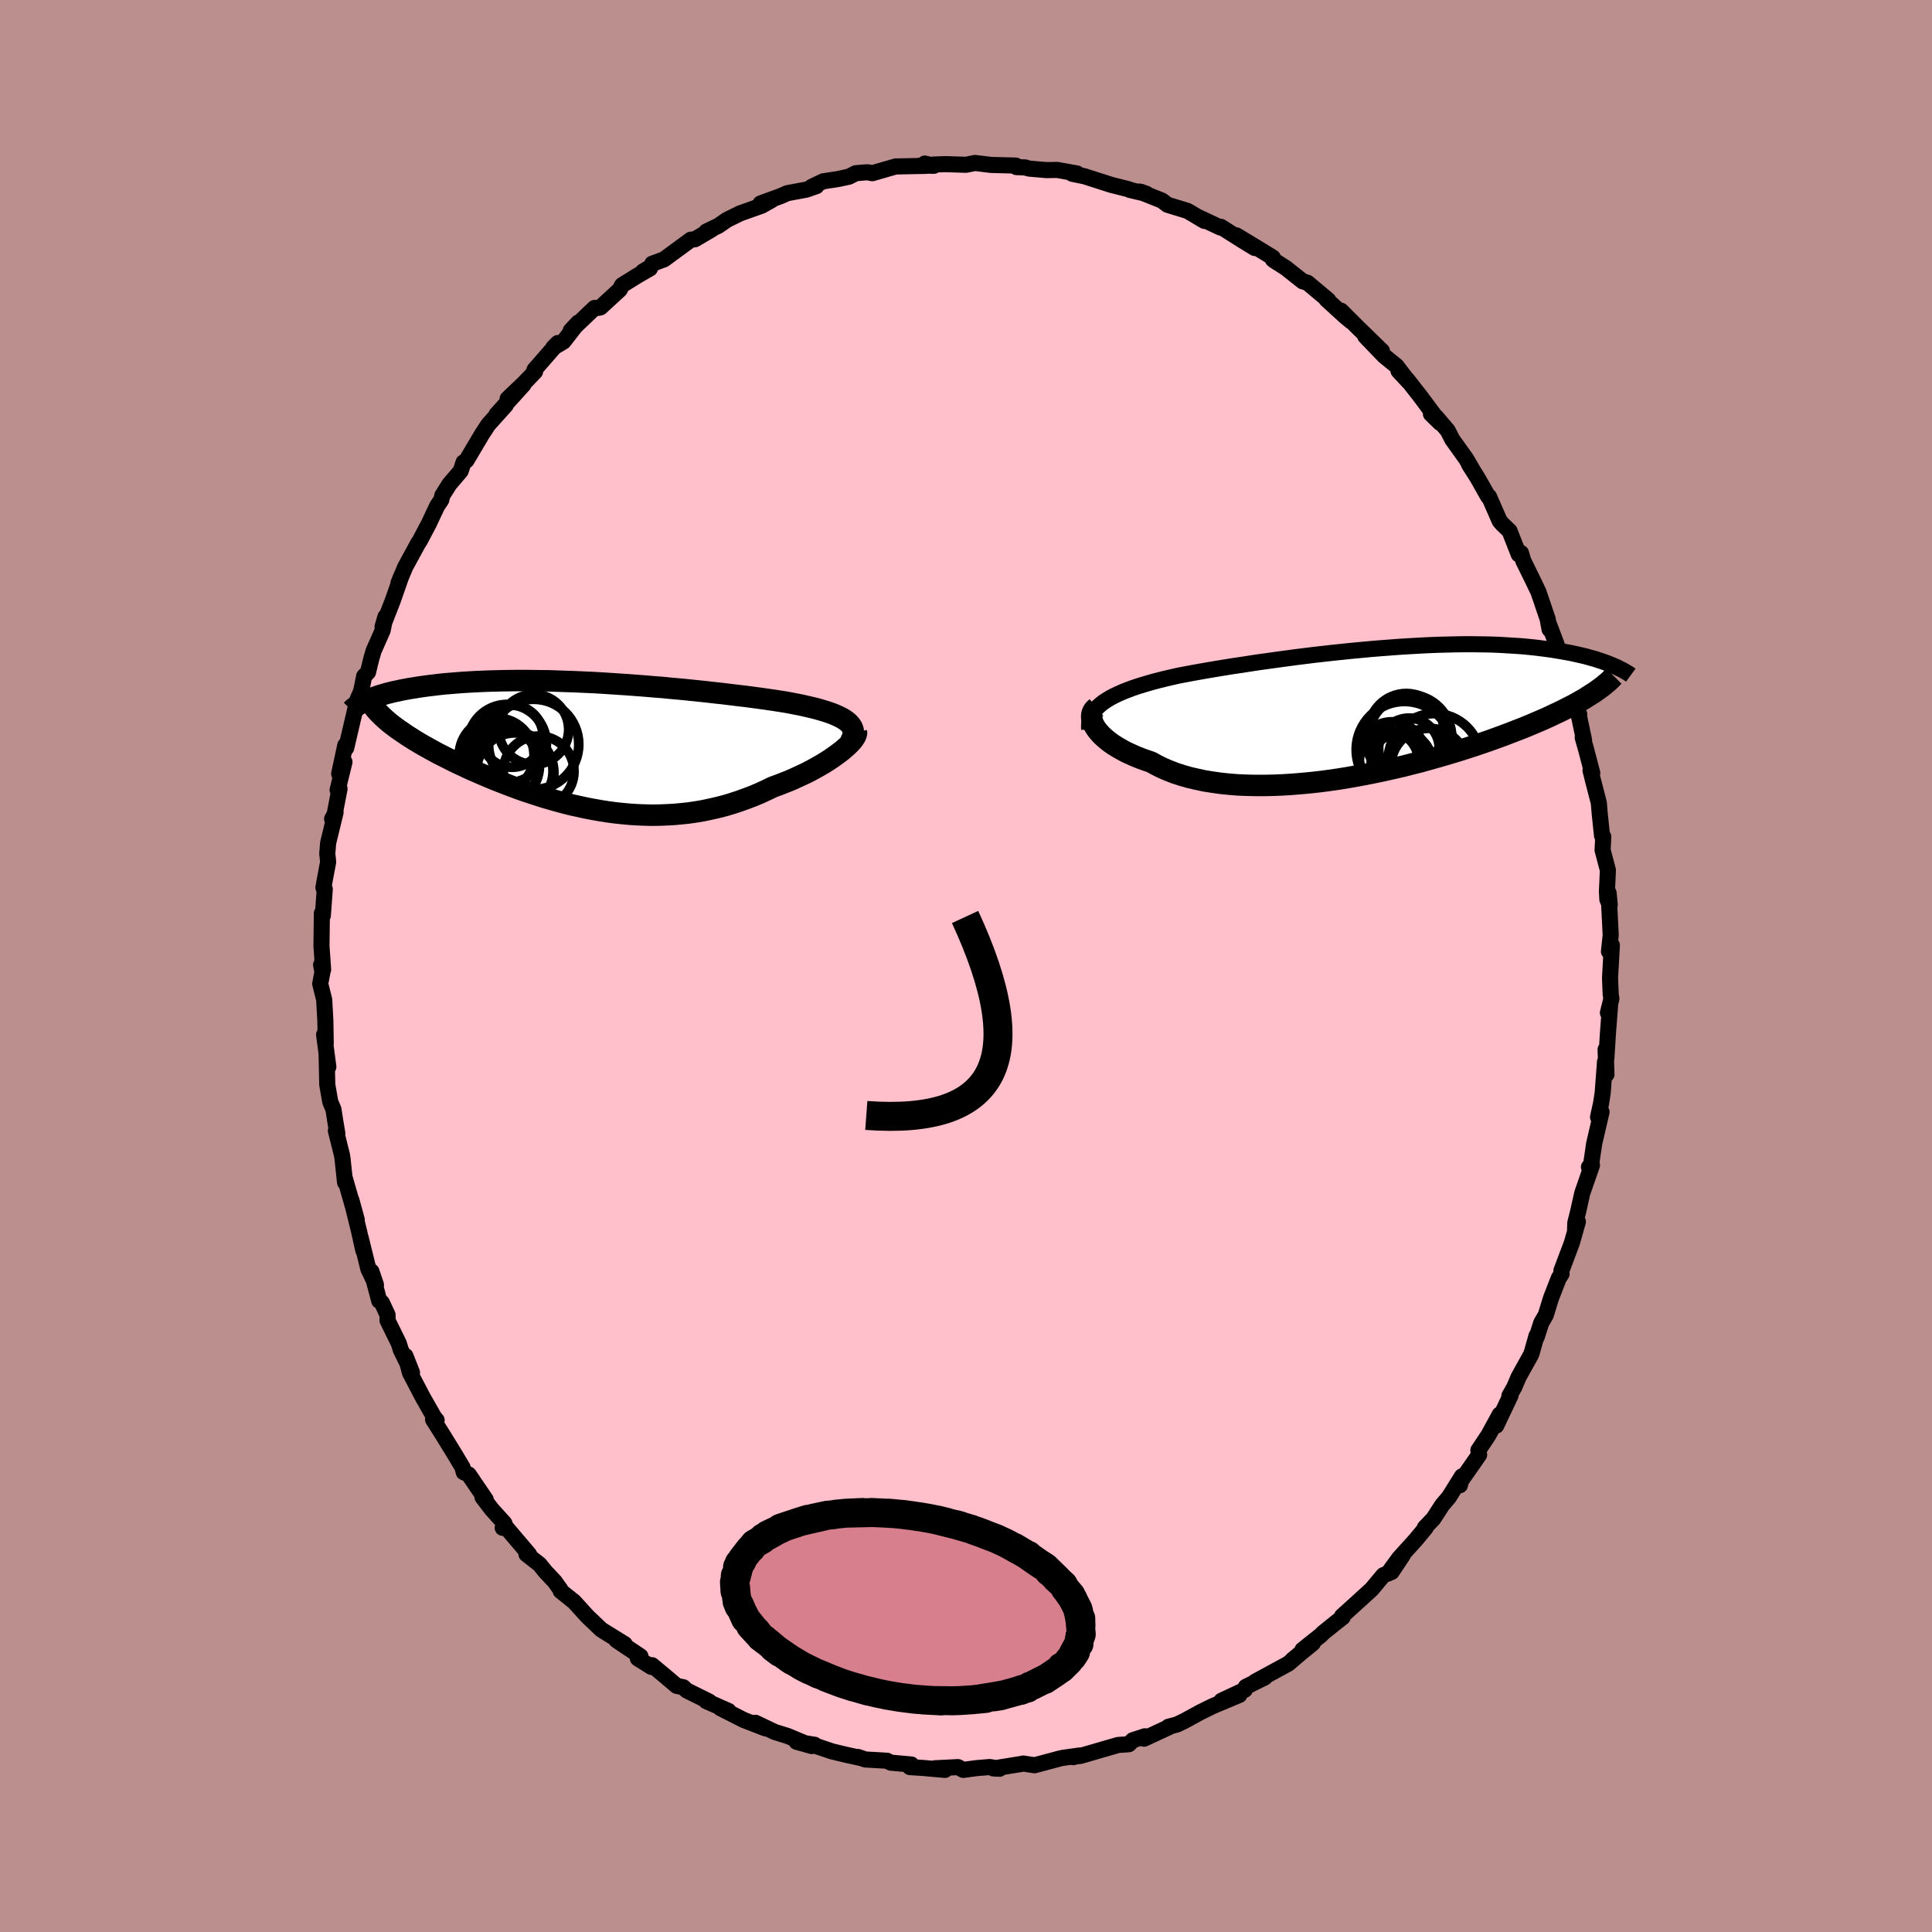 
  <svg viewBox="-100 -100 200 200" xmlns="http://www.w3.org/2000/svg" width="500" height="500" id="face-svg">
    <defs>
      <clipPath id="leftEyeClipPath">
        <polyline points="26.8,-2.51 26.57,-2.68 26.31,-2.84 26.02,-2.99 25.7,-3.14 25.35,-3.29 24.97,-3.43 24.57,-3.56 24.14,-3.69 23.69,-3.82 23.21,-3.94 22.7,-4.06 22.18,-4.18 21.63,-4.29 21.07,-4.4 20.48,-4.51 19.85,-4.61 19.2,-4.71 18.51,-4.81 17.8,-4.91 17.06,-5.01 16.3,-5.11 15.52,-5.2 14.71,-5.3 13.89,-5.4 13.05,-5.49 12.19,-5.59 11.32,-5.68 10.44,-5.77 9.54,-5.86 8.64,-5.94 7.73,-6.03 6.81,-6.1 5.89,-6.18 4.97,-6.25 4.04,-6.32 3.12,-6.38 2.2,-6.44 1.29,-6.5 0.38,-6.55 -0.53,-6.59 -1.42,-6.63 -2.31,-6.66 -3.18,-6.69 -4.04,-6.72 -4.89,-6.73 -5.72,-6.74 -6.54,-6.75 -7.35,-6.75 -8.13,-6.74 -8.9,-6.73 -9.65,-6.71 -10.38,-6.69 -11.09,-6.66 -11.78,-6.63 -12.45,-6.59 -13.1,-6.55 -13.73,-6.5 -14.34,-6.45 -14.93,-6.4 -15.5,-6.34 -16.05,-6.27 -16.57,-6.21 -17.08,-6.14 -17.57,-6.07 -18.04,-5.99 -18.5,-5.92 -18.93,-5.84 -19.35,-5.76 -19.75,-5.67 -20.14,-5.59 -20.5,-5.5 -20.86,-5.41 -21.19,-5.31 -21.51,-5.22 -21.81,-5.12 -22.1,-5.02 -22.37,-4.93 -22.63,-4.82 -22.87,-4.72 -20.24,-2.12 -19.96,-1.91 -19.66,-1.69 -19.35,-1.48 -19.03,-1.26 -18.69,-1.03 -18.34,-0.81 -17.98,-0.58 -17.6,-0.35 -17.21,-0.12 -16.8,0.11 -16.39,0.34 -15.95,0.58 -15.51,0.82 -15.05,1.05 -14.58,1.29 -14.1,1.53 -13.6,1.78 -13.08,2.02 -12.55,2.27 -12.01,2.52 -11.45,2.76 -10.88,3.01 -10.29,3.26 -9.69,3.51 -9.08,3.75 -8.46,3.99 -7.83,4.23 -7.18,4.47 -6.53,4.7 -5.86,4.92 -5.18,5.14 -4.5,5.36 -3.8,5.56 -3.1,5.76 -2.39,5.95 -1.67,6.13 -0.94,6.29 -0.21,6.45 0.53,6.59 1.27,6.72 2.02,6.84 2.77,6.94 3.52,7.02 4.28,7.09 5.04,7.14 5.81,7.17 6.57,7.19 7.33,7.18 8.1,7.15 8.86,7.11 9.63,7.04 10.39,6.96 11.15,6.85 11.91,6.72 12.66,6.56 13.41,6.39 14.15,6.2 14.89,5.98 15.62,5.74 16.34,5.48 17.06,5.21 17.77,4.91 18.46,4.59 19.15,4.26 19.73,4.05 20.29,3.83 20.85,3.61 21.39,3.37 21.91,3.13 22.43,2.89 22.93,2.64 23.41,2.38 23.87,2.12 24.32,1.86 24.74,1.6 25.14,1.34 25.52,1.07 25.88,0.81 26.21,0.56" />
      </clipPath>
      <clipPath id="rightEyeClipPath">
        <polyline points="-28.39,-0.96 -28.05,-1.18 -27.69,-1.4 -27.29,-1.61 -26.87,-1.81 -26.42,-2.01 -25.94,-2.2 -25.44,-2.39 -24.91,-2.57 -24.36,-2.74 -23.79,-2.91 -23.2,-3.08 -22.58,-3.24 -21.94,-3.4 -21.29,-3.55 -20.62,-3.7 -19.89,-3.84 -19.14,-3.98 -18.36,-4.12 -17.56,-4.26 -16.73,-4.4 -15.88,-4.54 -15.01,-4.68 -14.12,-4.81 -13.22,-4.95 -12.3,-5.09 -11.36,-5.22 -10.42,-5.35 -9.46,-5.48 -8.5,-5.61 -7.53,-5.73 -6.56,-5.85 -5.59,-5.96 -4.61,-6.07 -3.64,-6.17 -2.67,-6.27 -1.71,-6.36 -0.75,-6.45 0.2,-6.53 1.14,-6.6 2.07,-6.67 2.99,-6.73 3.89,-6.78 4.78,-6.83 5.65,-6.87 6.51,-6.9 7.35,-6.92 8.17,-6.94 8.97,-6.95 9.75,-6.95 10.52,-6.94 11.26,-6.93 11.98,-6.91 12.68,-6.88 13.35,-6.84 14.01,-6.8 14.64,-6.76 15.26,-6.71 15.85,-6.65 16.42,-6.59 16.97,-6.52 17.5,-6.45 18.01,-6.38 18.51,-6.3 18.98,-6.22 19.44,-6.14 19.88,-6.06 20.31,-5.97 20.71,-5.88 21.11,-5.79 21.49,-5.7 21.85,-5.6 22.2,-5.5 22.53,-5.41 22.85,-5.3 23.16,-5.2 23.45,-5.1 23.73,-5 24,-4.89 24.25,-4.79 22.33,-1.91 22.04,-1.73 21.74,-1.54 21.43,-1.34 21.1,-1.15 20.75,-0.95 20.39,-0.75 20.01,-0.55 19.61,-0.35 19.2,-0.14 18.77,0.07 18.32,0.28 17.86,0.5 17.38,0.72 16.88,0.94 16.36,1.16 15.82,1.39 15.27,1.62 14.69,1.85 14.09,2.08 13.47,2.32 12.83,2.56 12.17,2.8 11.48,3.05 10.78,3.29 10.05,3.54 9.3,3.78 8.53,4.03 7.74,4.27 6.93,4.51 6.1,4.75 5.25,4.99 4.39,5.23 3.51,5.45 2.61,5.68 1.7,5.89 0.77,6.1 -0.17,6.3 -1.11,6.49 -2.07,6.67 -3.03,6.84 -4,7 -4.97,7.14 -5.95,7.27 -6.92,7.38 -7.9,7.47 -8.87,7.55 -9.83,7.61 -10.79,7.65 -11.74,7.67 -12.67,7.67 -13.59,7.65 -14.5,7.61 -15.39,7.54 -16.26,7.45 -17.1,7.33 -17.93,7.2 -18.72,7.03 -19.5,6.85 -20.24,6.64 -20.95,6.41 -21.63,6.15 -22.28,5.87 -22.89,5.57 -23.47,5.25 -24.03,5.06 -24.58,4.86 -25.1,4.65 -25.59,4.43 -26.07,4.21 -26.51,3.97 -26.93,3.73 -27.32,3.49 -27.68,3.24 -28.02,2.98 -28.32,2.72 -28.6,2.46 -28.84,2.2 -29.05,1.94 -29.23,1.69" />
      </clipPath>
      <filter id="fuzzy">
        <feTurbulence id="turbulence" baseFrequency="0.05" numOctaves="3" type="noise" result="noise" />
        <feDisplacementMap in="SourceGraphic" in2="noise" scale="2" />
      </filter>
      <linearGradient id="rainbowGradient" x1="0%" y1="0%" x2="100%" y2="0%">
        <stop offset="0%" style="stop-color: rgb(145, 85, 61); stop-opacity: 1" />
        <stop offset="50%" style="stop-color: rgb(135, 206, 235); stop-opacity: 1" />
        <stop offset="100%" style="stop-color: rgb(80, 68, 68); stop-opacity: 1" />
      </linearGradient>
    </defs>
    <rect x="-100" y="-100" width="100%" height="100%" fill="rgb(188, 143, 143)" />
    <polyline id="faceContour" points="66.67,1.24 66.74,2.96 66.81,3.39 66.45,4.85 66.67,4.15 66.46,6.87 66.29,9.56 66.21,8.65 66.3,11.22 66.15,9.92 65.91,13.13 65.74,14.23 65.43,15.64 65.79,15.11 65.03,18.38 64.68,20.76 64.49,20.81 64.8,20.62 63.79,23.53 63.39,25.33 63.07,26.62 63.05,27.37 63.34,26.47 62.72,28.66 61.64,31.53 61.65,31.88 61.37,32.3 60.56,34.38 60.02,36.13 59.55,36.94 59.08,38.41 59.06,38.28 58.58,39.98 58.5,40.22 57.21,42.54 56.75,43.62 56.25,44.49 56.37,44.46 54.89,47.58 55.25,46.43 54.08,48.57 53.04,50.13 53.12,50.6 51.09,53.51 51.13,53.75 51.34,52.83 49.99,54.99 49.3,55.8 48.38,57.22 47.5,58.14 47.59,58.15 46.58,59.37 44.82,61.32 43.67,62.9 45.25,60.94 44.06,62.73 43.21,63.06 41.98,64.53 40.74,65.66 38.92,67.31 39,67.41 38.2,68.04 36.96,69.04 36.74,69.27 34.83,70.79 35.91,70.1 33.8,71.82 34.75,71.04 33.37,72.22 29.93,74.09 30.93,73.65 28.97,74.62 28.86,74.93 26.45,76.06 28.3,75.46 25.54,76.62 24.3,77.23 22.61,78.15 21.84,78.52 20.96,78.75 21.23,78.69 18.43,79.99 18.52,79.74 17.26,80.15 16.86,80.56 15.75,80.64 14.36,81.04 11.85,81.77 11.25,81.83 11.09,81.9 11.73,81.73 9.99,81.98 9.79,82.02 7.09,82.74 5.94,82.56 5.75,82.6 2.83,83.07 3.47,83.1 2.47,82.92 1.05,83.04 -0.28,83.22 -0.83,82.93 -3.22,83.05 -2.18,83.22 -4.42,83.02 -5.81,82.93 -5.66,82.66 -7.79,82.47 -8.18,82.27 -10.43,82.14 -11.18,81.88 -10.89,81.99 -12.6,81.61 -13.88,81.3 -16.01,80.58 -15.67,80.62 -17.54,80.31 -15.97,80.75 -18.46,79.71 -19.81,79.29 -21.8,78.34 -21.06,78.71 -20.77,78.92 -23.01,78.05 -25.42,76.83 -24.58,77.12 -26.89,76.1 -26.58,76.15 -28.9,75 -29.27,74.66 -29.95,74.52 -31.13,73.52 -32.5,72.38 -32.56,72.56 -33.97,71.68 -33.7,71.46 -36.2,69.78 -35.33,70.2 -37.74,68.71 -39.18,67.34 -39.48,67.01 -40.57,65.81 -41.96,64.7 -41.99,64.54 -42.56,63.74 -43.58,62.65 -44.14,61.95 -45.5,60.89 -45.22,60.92 -47.63,58.08 -47.96,58.16 -47.6,58.19 -47.79,57.69 -49.09,56.25 -50.05,54.99 -49.72,55.23 -51.48,52.64 -52,52.4 -52.12,51.9 -52.86,50.66 -54.17,48.53 -55.17,46.95 -54.8,47.02 -55.04,46.74 -56.22,44.67 -57.56,42.11 -58.03,40.37 -57.35,42.09 -58.5,39.76 -58.72,39.06 -59.88,36.7 -59.88,36.12 -60.47,34.85 -60.74,34.66 -61.55,31.62 -61.08,33.01 -61.86,31.39 -62.67,28.11 -62.39,29.44 -62.84,27.42 -63.62,24.25 -63.07,26.27 -64.3,21.98 -64.28,22.4 -64.54,19.97 -64.6,19.57 -65.23,17.05 -65.08,17.33 -65.32,15.89 -65.48,14.84 -65.81,14.07 -66.12,12.29 -66.19,9.18 -66.01,10.44 -66.45,7.11 -66.28,8.02 -66.32,5.64 -66.44,3.49 -66.85,1.84 -66.62,0.61 -66.76,-0.13 -66.55,0.37 -66.72,-2.06 -66.68,-5.46 -66.58,-5.22 -66.38,-7.96 -66.52,-8.11 -66.4,-8.8 -66.03,-10.77 -66.12,-11.63 -66.03,-12.74 -65.26,-15.91 -65.62,-15.22 -65.36,-15.7 -64.85,-18.35 -65.05,-18.22 -64.34,-21.12 -64.89,-19.9 -64.26,-22.84 -64.16,-22.57 -63.41,-25.78 -62.98,-27.61 -62.62,-28.43 -62.3,-30 -61.9,-30.42 -61.57,-31.78 -61.32,-32.64 -60.39,-34.73 -60.1,-36.15 -60.4,-35.11 -59.34,-37.83 -59.33,-37.86 -58.42,-40.46 -58.75,-39.64 -58.05,-41.31 -56.75,-43.7 -56.53,-44.04 -55.59,-45.82 -55.19,-46.68 -54.75,-47.61 -54.32,-48.25 -54.21,-48.71 -53.48,-49.87 -52.31,-51.24 -52.01,-52.14 -51.71,-52.34 -50.11,-55.04 -49.45,-56.05 -47.64,-58.06 -48.61,-57.09 -45.81,-60.18 -47.45,-58.72 -45.75,-60.34 -44.61,-61.53 -44.67,-61.72 -42.25,-64.49 -42.73,-64.01 -41.67,-64.64 -40.14,-66.61 -40.92,-65.77 -38.45,-68.12 -38.07,-68.13 -37.84,-68.18 -35.84,-70.02 -35.6,-70.48 -34.02,-71.46 -32.72,-72.21 -33.44,-71.89 -32.64,-72.37 -32.48,-72.7 -31.26,-73.15 -28.48,-75.19 -28.06,-75.23 -26.34,-76.24 -26.88,-76.03 -25.63,-76.63 -24.73,-77.25 -23.39,-77.91 -21.14,-78.71 -20.11,-79.29 -21.27,-78.94 -19.18,-79.7 -18.51,-80 -16.52,-80.37 -15.49,-80.73 -15.97,-80.66 -14.78,-81.23 -13.28,-81.46 -12.11,-81.71 -11.41,-82.07 -10.21,-82.17 -9.7,-82.07 -7.27,-82.77 -7.16,-82.77 -4.13,-82.83 -4.26,-83.07 -3.32,-82.84 -4.73,-82.86 -3.22,-82.97 -2.13,-83.01 0,-82.94 0.93,-83.13 2.56,-82.93 2.81,-82.92 5.16,-82.86 5.23,-82.7 6.12,-82.67 6.51,-82.55 8.33,-82.39 8.95,-82.4 9.43,-82.41 11.5,-82.04 11,-82.01 12.27,-81.75 15.04,-80.86 16.87,-80.4 16.95,-80.34 18.69,-79.93 18.11,-80.14 17.94,-80.17 20.28,-79.24 20.86,-78.8 22.95,-78.16 24.68,-77.13 24.16,-77.47 26.33,-76.45 26.38,-76.52 28.77,-75.01 29.88,-74.33 28,-75.63 29.98,-74.43 31.76,-73.34 31.76,-73.15 31.86,-73.06 33.11,-72.26 34.85,-70.88 35.35,-70.73 37.5,-68.93 37.31,-69.01 39.32,-67.18 39.88,-66.72 38.82,-67.84 40.55,-66.11 43.06,-63.67 41.33,-65.19 43.29,-63.15 44.56,-62.12 45.8,-60.5 44.77,-61.61 45.66,-60.72 47,-59.01 49.08,-56.22 48.13,-57.15 48.65,-56.86 49.86,-55.44 50.35,-54.49 51.77,-52.51 52.57,-51.14 52.07,-51.93 52.91,-50.61 54.06,-48.58 54.14,-48.59 55.25,-46.06 55.52,-45.75 56.27,-45.03 57.22,-42.61 57.45,-42.76 57.69,-41.95 58.58,-40.14 59.22,-38.81 59.29,-38.64 60.21,-35.93 60.41,-34.85 60.28,-35.56 61.16,-33.23 62.12,-30.28 62.04,-31.47 62.37,-30 62.97,-26.98 63.48,-26.06 63.44,-25.94 63.98,-23.38 63.84,-23.65 64.17,-22.5 64.83,-19.98 64.65,-20.25 64.95,-19.05 65.51,-16.88 65.6,-15.79 65.84,-13.5 65.97,-13.38 65.9,-12 66.45,-9.92 66.35,-7.73 66.39,-6.9 66.64,-6.34 66.52,-7.56 66.74,-3.19 66.56,-1.5 66.86,-2.15 66.67,1.24 66.74,2.96" fill="rgb(255, 192, 203)" stroke="black" stroke-width="1.667" stroke-linejoin="round" filter="url(#fuzzy)" />
    <g transform="translate(42.63 -26.36)">
      <polyline id="rightCountour" points="-28.39,-0.96 -28.05,-1.18 -27.69,-1.4 -27.29,-1.61 -26.87,-1.81 -26.42,-2.01 -25.94,-2.2 -25.44,-2.39 -24.91,-2.57 -24.36,-2.74 -23.79,-2.91 -23.2,-3.08 -22.58,-3.24 -21.94,-3.4 -21.29,-3.55 -20.62,-3.7 -19.89,-3.84 -19.14,-3.98 -18.36,-4.12 -17.56,-4.26 -16.73,-4.4 -15.88,-4.54 -15.01,-4.68 -14.12,-4.81 -13.22,-4.95 -12.3,-5.09 -11.36,-5.22 -10.42,-5.35 -9.46,-5.48 -8.5,-5.61 -7.53,-5.73 -6.56,-5.85 -5.59,-5.96 -4.61,-6.07 -3.64,-6.17 -2.67,-6.27 -1.71,-6.36 -0.75,-6.45 0.2,-6.53 1.14,-6.6 2.07,-6.67 2.99,-6.73 3.89,-6.78 4.78,-6.83 5.65,-6.87 6.51,-6.9 7.35,-6.92 8.17,-6.94 8.97,-6.95 9.75,-6.95 10.52,-6.94 11.26,-6.93 11.98,-6.91 12.68,-6.88 13.35,-6.84 14.01,-6.8 14.64,-6.76 15.26,-6.71 15.85,-6.65 16.42,-6.59 16.97,-6.52 17.5,-6.45 18.01,-6.38 18.51,-6.3 18.98,-6.22 19.44,-6.14 19.88,-6.06 20.31,-5.97 20.71,-5.88 21.11,-5.79 21.49,-5.7 21.85,-5.6 22.2,-5.5 22.53,-5.41 22.85,-5.3 23.16,-5.2 23.45,-5.1 23.73,-5 24,-4.89 24.25,-4.79 22.33,-1.91 22.04,-1.73 21.74,-1.54 21.43,-1.34 21.1,-1.15 20.75,-0.95 20.39,-0.75 20.01,-0.55 19.61,-0.35 19.2,-0.14 18.77,0.07 18.32,0.28 17.86,0.5 17.38,0.72 16.88,0.94 16.36,1.16 15.82,1.39 15.27,1.62 14.69,1.85 14.09,2.08 13.47,2.32 12.83,2.56 12.17,2.8 11.48,3.05 10.78,3.29 10.05,3.54 9.3,3.78 8.53,4.03 7.74,4.27 6.93,4.51 6.1,4.75 5.25,4.99 4.39,5.23 3.51,5.45 2.61,5.68 1.7,5.89 0.77,6.1 -0.17,6.3 -1.11,6.49 -2.07,6.67 -3.03,6.84 -4,7 -4.97,7.14 -5.95,7.27 -6.92,7.38 -7.9,7.47 -8.87,7.55 -9.83,7.61 -10.79,7.65 -11.74,7.67 -12.67,7.67 -13.59,7.65 -14.5,7.61 -15.39,7.54 -16.26,7.45 -17.1,7.33 -17.93,7.2 -18.72,7.03 -19.5,6.85 -20.24,6.64 -20.95,6.41 -21.63,6.15 -22.28,5.87 -22.89,5.57 -23.47,5.25 -24.03,5.06 -24.58,4.86 -25.1,4.65 -25.59,4.43 -26.07,4.21 -26.51,3.97 -26.93,3.73 -27.32,3.49 -27.68,3.24 -28.02,2.98 -28.32,2.72 -28.6,2.46 -28.84,2.2 -29.05,1.94 -29.23,1.69" fill="white" stroke="white" stroke-width="0" stroke-linejoin="round" filter="url(#fuzzy)" />
    </g>
    <g transform="translate(-39.11 -22.8)">
      <polyline id="leftCountour" points="26.8,-2.51 26.57,-2.68 26.31,-2.84 26.02,-2.99 25.7,-3.14 25.35,-3.29 24.97,-3.43 24.57,-3.56 24.14,-3.69 23.69,-3.82 23.21,-3.94 22.7,-4.06 22.18,-4.18 21.63,-4.29 21.07,-4.4 20.48,-4.51 19.85,-4.61 19.2,-4.71 18.51,-4.81 17.8,-4.91 17.06,-5.01 16.3,-5.11 15.52,-5.2 14.71,-5.3 13.89,-5.4 13.05,-5.49 12.19,-5.59 11.32,-5.68 10.44,-5.77 9.54,-5.86 8.64,-5.94 7.73,-6.03 6.81,-6.1 5.89,-6.18 4.97,-6.25 4.04,-6.32 3.12,-6.38 2.2,-6.44 1.29,-6.5 0.38,-6.55 -0.53,-6.59 -1.42,-6.63 -2.31,-6.66 -3.18,-6.69 -4.04,-6.72 -4.89,-6.73 -5.72,-6.74 -6.54,-6.75 -7.35,-6.75 -8.13,-6.74 -8.9,-6.73 -9.65,-6.71 -10.38,-6.69 -11.09,-6.66 -11.78,-6.63 -12.45,-6.59 -13.1,-6.55 -13.73,-6.5 -14.34,-6.45 -14.93,-6.4 -15.5,-6.34 -16.05,-6.27 -16.57,-6.21 -17.08,-6.14 -17.57,-6.07 -18.04,-5.99 -18.5,-5.92 -18.93,-5.84 -19.35,-5.76 -19.75,-5.67 -20.14,-5.59 -20.5,-5.5 -20.86,-5.41 -21.19,-5.31 -21.51,-5.22 -21.81,-5.12 -22.1,-5.02 -22.37,-4.93 -22.63,-4.82 -22.87,-4.72 -20.24,-2.12 -19.96,-1.91 -19.66,-1.69 -19.35,-1.48 -19.03,-1.26 -18.69,-1.03 -18.34,-0.81 -17.98,-0.58 -17.6,-0.35 -17.21,-0.12 -16.8,0.11 -16.39,0.34 -15.95,0.58 -15.51,0.82 -15.05,1.05 -14.58,1.29 -14.1,1.53 -13.6,1.78 -13.08,2.02 -12.55,2.27 -12.01,2.52 -11.45,2.76 -10.88,3.01 -10.29,3.26 -9.69,3.51 -9.08,3.75 -8.46,3.99 -7.83,4.23 -7.18,4.47 -6.53,4.7 -5.86,4.92 -5.18,5.14 -4.5,5.36 -3.8,5.56 -3.1,5.76 -2.39,5.95 -1.67,6.13 -0.94,6.29 -0.21,6.45 0.53,6.59 1.27,6.72 2.02,6.84 2.77,6.94 3.52,7.02 4.28,7.09 5.04,7.14 5.81,7.17 6.57,7.19 7.33,7.18 8.1,7.15 8.86,7.11 9.63,7.04 10.39,6.96 11.15,6.85 11.91,6.72 12.66,6.56 13.41,6.39 14.15,6.2 14.89,5.98 15.62,5.74 16.34,5.48 17.06,5.21 17.77,4.91 18.46,4.59 19.15,4.26 19.73,4.05 20.29,3.83 20.85,3.61 21.39,3.37 21.91,3.13 22.43,2.89 22.93,2.64 23.41,2.38 23.87,2.12 24.32,1.86 24.74,1.6 25.14,1.34 25.52,1.07 25.88,0.81 26.21,0.56" fill="white" stroke="white" stroke-width="0" stroke-linejoin="round" filter="url(#fuzzy)" />
    </g>
    <g transform="translate(42.63 -26.36)">
      <polyline id="rightUpper" points="-29.88,1.89 -29.89,1.54 -29.87,1.22 -29.81,0.9 -29.71,0.6 -29.58,0.32 -29.41,0.04 -29.2,-0.22 -28.96,-0.48 -28.69,-0.72 -28.39,-0.96 -28.05,-1.18 -27.69,-1.4 -27.29,-1.61 -26.87,-1.81 -26.42,-2.01 -25.94,-2.2 -25.44,-2.39 -24.91,-2.57 -24.36,-2.74 -23.79,-2.91 -23.2,-3.08 -22.58,-3.24 -21.94,-3.4 -21.29,-3.55 -20.62,-3.7 -19.89,-3.84 -19.14,-3.98 -18.36,-4.12 -17.56,-4.26 -16.73,-4.4 -15.88,-4.54 -15.01,-4.68 -14.12,-4.81 -13.22,-4.95 -12.3,-5.09 -11.36,-5.22 -10.42,-5.35 -9.46,-5.48 -8.5,-5.61 -7.53,-5.73 -6.56,-5.85 -5.59,-5.96 -4.61,-6.07 -3.64,-6.17 -2.67,-6.27 -1.71,-6.36 -0.75,-6.45 0.2,-6.53 1.14,-6.6 2.07,-6.67 2.99,-6.73 3.89,-6.78 4.78,-6.83 5.65,-6.87 6.51,-6.9 7.35,-6.92 8.17,-6.94 8.97,-6.95 9.75,-6.95 10.52,-6.94 11.26,-6.93 11.98,-6.91 12.68,-6.88 13.35,-6.84 14.01,-6.8 14.64,-6.76 15.26,-6.71 15.85,-6.65 16.42,-6.59 16.97,-6.52 17.5,-6.45 18.01,-6.38 18.51,-6.3 18.98,-6.22 19.44,-6.14 19.88,-6.06 20.31,-5.97 20.71,-5.88 21.11,-5.79 21.49,-5.7 21.85,-5.6 22.2,-5.5 22.53,-5.41 22.85,-5.3 23.16,-5.2 23.45,-5.1 23.73,-5 24,-4.89 24.25,-4.79 24.5,-4.68 24.73,-4.58 24.95,-4.47 25.15,-4.37 25.35,-4.27 25.54,-4.16 25.71,-4.06 25.88,-3.96 26.04,-3.86 26.19,-3.75" fill="none" stroke="black" stroke-width="1.667" stroke-linejoin="round" filter="url(#fuzzy)" />
      <polyline id="rightLower" points="-29.12,-0.4 -29.29,-0.26 -29.43,-0.1 -29.53,0.08 -29.59,0.28 -29.62,0.49 -29.61,0.71 -29.57,0.94 -29.49,1.18 -29.38,1.43 -29.23,1.69 -29.05,1.94 -28.84,2.2 -28.6,2.46 -28.32,2.72 -28.02,2.98 -27.68,3.24 -27.32,3.49 -26.93,3.73 -26.51,3.97 -26.07,4.21 -25.59,4.43 -25.1,4.65 -24.58,4.86 -24.03,5.06 -23.47,5.25 -22.89,5.57 -22.28,5.87 -21.63,6.15 -20.95,6.41 -20.24,6.64 -19.5,6.85 -18.72,7.03 -17.93,7.2 -17.1,7.33 -16.26,7.45 -15.39,7.54 -14.5,7.61 -13.59,7.65 -12.67,7.67 -11.74,7.67 -10.79,7.65 -9.83,7.61 -8.87,7.55 -7.9,7.47 -6.92,7.38 -5.95,7.27 -4.97,7.14 -4,7 -3.03,6.84 -2.07,6.67 -1.11,6.49 -0.17,6.3 0.77,6.1 1.7,5.89 2.61,5.68 3.51,5.45 4.39,5.23 5.25,4.99 6.1,4.75 6.93,4.51 7.74,4.27 8.53,4.03 9.3,3.78 10.05,3.54 10.78,3.29 11.48,3.05 12.17,2.8 12.83,2.56 13.47,2.32 14.09,2.08 14.69,1.85 15.27,1.62 15.82,1.39 16.36,1.16 16.88,0.94 17.38,0.72 17.86,0.5 18.32,0.28 18.77,0.07 19.2,-0.14 19.61,-0.35 20.01,-0.55 20.39,-0.75 20.75,-0.95 21.1,-1.15 21.43,-1.34 21.74,-1.54 22.04,-1.73 22.33,-1.91 22.6,-2.1 22.86,-2.28 23.1,-2.46 23.33,-2.63 23.54,-2.81 23.75,-2.98 23.94,-3.15 24.12,-3.32 24.28,-3.49 24.44,-3.65" fill="none" stroke="black" stroke-width="2.222" stroke-linejoin="round" filter="url(#fuzzy)" />
      <circle r="3.442" cx="1.458" cy="4.522" stroke="black" fill="none" stroke-width="1.0" filter="url(#fuzzy)" clip-path="url(#rightEyeClipPath)" /><circle r="3.15" cx="2.463" cy="5.312" stroke="black" fill="none" stroke-width="1.0" filter="url(#fuzzy)" clip-path="url(#rightEyeClipPath)" /><circle r="3.056" cx="1.148" cy="5.127" stroke="black" fill="none" stroke-width="1.0" filter="url(#fuzzy)" clip-path="url(#rightEyeClipPath)" /><circle r="3.902" cx="2.948" cy="2.052" stroke="black" fill="none" stroke-width="1.0" filter="url(#fuzzy)" clip-path="url(#rightEyeClipPath)" /><circle r="4.464" cx="3.203" cy="2.727" stroke="black" fill="none" stroke-width="1.0" filter="url(#fuzzy)" clip-path="url(#rightEyeClipPath)" /><circle r="4.788" cx="5.868" cy="5.017" stroke="black" fill="none" stroke-width="1.0" filter="url(#fuzzy)" clip-path="url(#rightEyeClipPath)" /><circle r="3.948" cx="5.303" cy="5.702" stroke="black" fill="none" stroke-width="1.0" filter="url(#fuzzy)" clip-path="url(#rightEyeClipPath)" /><circle r="4.082" cx="3.183" cy="2.532" stroke="black" fill="none" stroke-width="1.0" filter="url(#fuzzy)" clip-path="url(#rightEyeClipPath)" /><circle r="4.994" cx="2.758" cy="3.972" stroke="black" fill="none" stroke-width="1.0" filter="url(#fuzzy)" clip-path="url(#rightEyeClipPath)" /><circle r="3.136" cx="3.223" cy="3.832" stroke="black" fill="none" stroke-width="1.0" filter="url(#fuzzy)" clip-path="url(#rightEyeClipPath)" />
      </g>
    <g transform="translate(-39.11 -22.8)">
      <polyline id="leftUpper" points="27.13,-0.41 27.27,-0.67 27.37,-0.91 27.42,-1.14 27.44,-1.36 27.43,-1.58 27.37,-1.78 27.28,-1.98 27.15,-2.16 26.99,-2.34 26.8,-2.51 26.57,-2.68 26.31,-2.84 26.02,-2.99 25.7,-3.14 25.35,-3.29 24.97,-3.43 24.57,-3.56 24.14,-3.69 23.69,-3.82 23.21,-3.94 22.7,-4.06 22.18,-4.18 21.63,-4.29 21.07,-4.4 20.48,-4.51 19.85,-4.61 19.2,-4.71 18.51,-4.81 17.8,-4.91 17.06,-5.01 16.3,-5.11 15.52,-5.2 14.71,-5.3 13.89,-5.4 13.05,-5.49 12.19,-5.59 11.32,-5.68 10.44,-5.77 9.54,-5.86 8.64,-5.94 7.73,-6.03 6.81,-6.1 5.89,-6.18 4.97,-6.25 4.04,-6.32 3.12,-6.38 2.2,-6.44 1.29,-6.5 0.38,-6.55 -0.53,-6.59 -1.42,-6.63 -2.31,-6.66 -3.18,-6.69 -4.04,-6.72 -4.89,-6.73 -5.72,-6.74 -6.54,-6.75 -7.35,-6.75 -8.13,-6.74 -8.9,-6.73 -9.65,-6.71 -10.38,-6.69 -11.09,-6.66 -11.78,-6.63 -12.45,-6.59 -13.1,-6.55 -13.73,-6.5 -14.34,-6.45 -14.93,-6.4 -15.5,-6.34 -16.05,-6.27 -16.57,-6.21 -17.08,-6.14 -17.57,-6.07 -18.04,-5.99 -18.5,-5.92 -18.93,-5.84 -19.35,-5.76 -19.75,-5.67 -20.14,-5.59 -20.5,-5.5 -20.86,-5.41 -21.19,-5.31 -21.51,-5.22 -21.81,-5.12 -22.1,-5.02 -22.37,-4.93 -22.63,-4.82 -22.87,-4.72 -23.09,-4.62 -23.3,-4.52 -23.5,-4.41 -23.69,-4.31 -23.86,-4.2 -24.01,-4.1 -24.16,-3.99 -24.29,-3.88 -24.41,-3.77 -24.51,-3.67" fill="none" stroke="black" stroke-width="2.222" stroke-linejoin="round" filter="url(#fuzzy)" />
      <polyline id="leftLower" points="27.76,-1.46 27.78,-1.33 27.75,-1.18 27.68,-1 27.57,-0.82 27.43,-0.61 27.25,-0.4 27.03,-0.17 26.79,0.06 26.51,0.31 26.21,0.56 25.88,0.81 25.52,1.07 25.14,1.34 24.74,1.6 24.32,1.86 23.87,2.12 23.41,2.38 22.93,2.64 22.43,2.89 21.91,3.13 21.39,3.37 20.85,3.61 20.29,3.83 19.73,4.05 19.15,4.26 18.46,4.59 17.77,4.91 17.06,5.21 16.34,5.48 15.62,5.74 14.89,5.98 14.15,6.2 13.41,6.39 12.66,6.56 11.91,6.72 11.15,6.85 10.39,6.96 9.63,7.04 8.86,7.11 8.1,7.15 7.33,7.18 6.57,7.19 5.81,7.17 5.04,7.14 4.28,7.09 3.52,7.02 2.77,6.94 2.02,6.84 1.27,6.72 0.53,6.59 -0.21,6.45 -0.94,6.29 -1.67,6.13 -2.39,5.95 -3.1,5.76 -3.8,5.56 -4.5,5.36 -5.18,5.14 -5.86,4.92 -6.53,4.7 -7.18,4.47 -7.83,4.23 -8.46,3.99 -9.08,3.75 -9.69,3.51 -10.29,3.26 -10.88,3.01 -11.45,2.76 -12.01,2.52 -12.55,2.27 -13.08,2.02 -13.6,1.78 -14.1,1.53 -14.58,1.29 -15.05,1.05 -15.51,0.82 -15.95,0.58 -16.39,0.34 -16.8,0.11 -17.21,-0.12 -17.6,-0.35 -17.98,-0.58 -18.34,-0.81 -18.69,-1.03 -19.03,-1.26 -19.35,-1.48 -19.66,-1.69 -19.96,-1.91 -20.24,-2.12 -20.51,-2.33 -20.76,-2.54 -21,-2.75 -21.22,-2.95 -21.43,-3.15 -21.63,-3.35 -21.82,-3.55 -21.99,-3.74 -22.15,-3.94 -22.29,-4.13" fill="none" stroke="black" stroke-width="2.222" stroke-linejoin="round" filter="url(#fuzzy)" />
      <circle r="3.622" cx="-5.642" cy="-1.689" stroke="black" fill="none" stroke-width="1.0" filter="url(#fuzzy)" clip-path="url(#leftEyeClipPath)" /><circle r="3.904" cx="-8.947" cy="2.081" stroke="black" fill="none" stroke-width="1.0" filter="url(#fuzzy)" clip-path="url(#leftEyeClipPath)" /><circle r="3.21" cx="-7.882" cy="-0.984" stroke="black" fill="none" stroke-width="1.0" filter="url(#fuzzy)" clip-path="url(#leftEyeClipPath)" /><circle r="4.322" cx="-7.867" cy="2.821" stroke="black" fill="none" stroke-width="1.0" filter="url(#fuzzy)" clip-path="url(#leftEyeClipPath)" /><circle r="3.956" cx="-7.597" cy="2.626" stroke="black" fill="none" stroke-width="1.0" filter="url(#fuzzy)" clip-path="url(#leftEyeClipPath)" /><circle r="4.262" cx="-9.362" cy="2.091" stroke="black" fill="none" stroke-width="1.0" filter="url(#fuzzy)" clip-path="url(#leftEyeClipPath)" /><circle r="4.666" cx="-5.642" cy="-0.144" stroke="black" fill="none" stroke-width="1.0" filter="url(#fuzzy)" clip-path="url(#leftEyeClipPath)" /><circle r="3.658" cx="-5.127" cy="2.651" stroke="black" fill="none" stroke-width="1.0" filter="url(#fuzzy)" clip-path="url(#leftEyeClipPath)" /><circle r="3.874" cx="-9.482" cy="1.001" stroke="black" fill="none" stroke-width="1.0" filter="url(#fuzzy)" clip-path="url(#leftEyeClipPath)" /><circle r="4.062" cx="-8.387" cy="-0.219" stroke="black" fill="none" stroke-width="1.0" filter="url(#fuzzy)" clip-path="url(#leftEyeClipPath)" />
    </g>
    <g id="hairs">
      
    </g>
    
        <g id="lineNose">
        <path d="M -10.32,15.47 Q 10.13, 16.995 -0.095, -5.074" fill="none" stroke="black" stroke-width="3" stroke-linejoin="round" filter="url(#fuzzy)"></path>
        </g>
      
    <g id="mouth">
      <polyline points="11.83,69.11 11.78,69.49 11.63,70.24 11.7,70.17 11.65,70.18 11.04,71.31 11.34,71 11,71.52 10.67,71.84 10.65,71.94 10.17,72.41 10,72.58 9.87,72.57 9.92,72.67 9.08,73.24 9.29,73.11 9.17,73.19 8.55,73.6 8.14,73.87 8.19,73.8 6.91,74.45 6.61,74.56 6.37,74.75 5.7,74.92 5.66,74.99 6.12,74.81 5.11,75.12 4.08,75.4 3.57,75.55 2.85,75.66 3.91,75.45 3.05,75.6 1.46,75.86 2.06,75.82 1.15,75.91 0.93,75.92 0.78,75.95 -0.61,76.04 -1.5,76.07 -1.36,76.06 -1.57,76.06 -3.17,76.04 -2.56,76.08 -4.23,75.99 -4.45,75.98 -3.98,76 -5.23,75.91 -5.33,75.9 -6.68,75.73 -6.77,75.72 -7.97,75.52 -8,75.52 -9.2,75.27 -10.09,75.06 -9.07,75.3 -10.67,74.91 -10.1,75.07 -11.95,74.54 -11.65,74.64 -11.82,74.58 -12.33,74.42 -12.88,74.24 -14.51,73.62 -14.15,73.75 -15.44,73.21 -15.23,73.32 -15.39,73.25 -17.07,72.43 -16.23,72.87 -16.83,72.56 -18.28,71.7 -18.31,71.69 -17.95,71.92 -19.51,70.84 -19.94,70.55 -19.27,71.06 -20.52,70.01 -20.95,69.7 -20.89,69.7 -21.24,69.48 -21.72,68.84 -21.32,69.37 -22.3,68.31 -21.96,68.61 -22.66,67.73 -22.92,67.33 -22.99,67.13 -22.82,67.58 -23.17,66.8 -23.42,66.21 -23.5,66.27 -23.7,65.77 -23.63,65.77 -23.71,65.65 -23.79,65.07 -23.86,64.29 -23.91,64.74 -23.97,63.76 -23.93,64.04 -23.88,63.09 -23.87,63.27 -23.82,63.36 -23.55,62.34 -23.65,62.22 -23.59,62.22 -23.2,61.61 -23.48,61.83 -23.15,61.5 -23.16,61.39 -22.4,60.41 -22.09,60.09 -22.26,60.31 -22.21,60.22 -21.89,59.82 -21.08,59.35 -20.98,59.18 -20.36,58.87 -20.55,58.99 -19.66,58.49 -20.53,58.89 -20.01,58.64 -18.68,58.02 -19.23,58.21 -18.07,57.82 -18.19,57.86 -17.47,57.63 -17.6,57.66 -16.39,57.28 -17.03,57.48 -14.76,56.96 -15.84,57.17 -14.38,56.86 -14.3,56.86 -13.58,56.78 -13.49,56.75 -12.46,56.65 -12.07,56.63 -10.69,56.57 -12.2,56.64 -9.75,56.58 -9.76,56.57 -8.71,56.62 -9.68,56.58 -8.89,56.61 -7.34,56.7 -8.04,56.64 -6.85,56.75 -5.45,56.92 -6.55,56.77 -4.65,57.04 -4.08,57.14 -3.95,57.16 -2.88,57.37 -1.95,57.6 -3.14,57.32 -0.53,57.97 -1.02,57.83 -1.15,57.81 0.56,58.31 0.54,58.31 1.85,58.78 0.69,58.37 1.23,58.55 2.18,58.92 3.13,59.28 3.28,59.35 4.06,59.71 4.5,59.94 5.42,60.46 5.01,60.19 5.76,60.64 6.36,60.99 6.45,61.01 6.36,61 7.58,61.85 8.04,62.14 8.21,62.25 8.56,62.6 8.6,62.69 8.69,62.72 9.45,63.46 9.33,63.38 10.08,64.07 10.27,64.44 10.87,65.15 10.46,64.67 10.67,64.97 11.09,65.57 10.88,65.2 11.59,66.58 11.67,66.88 11.53,66.5 11.76,67.38 11.79,67.68 11.69,67.12 11.88,67.54 11.9,68.31 11.83,68.03 11.93,69.19 11.79,69.57" fill="rgb(215,127,140)" stroke="black" stroke-width="3" stroke-linejoin="round" filter="url(#fuzzy)" />
    </g>
  </svg>
  
